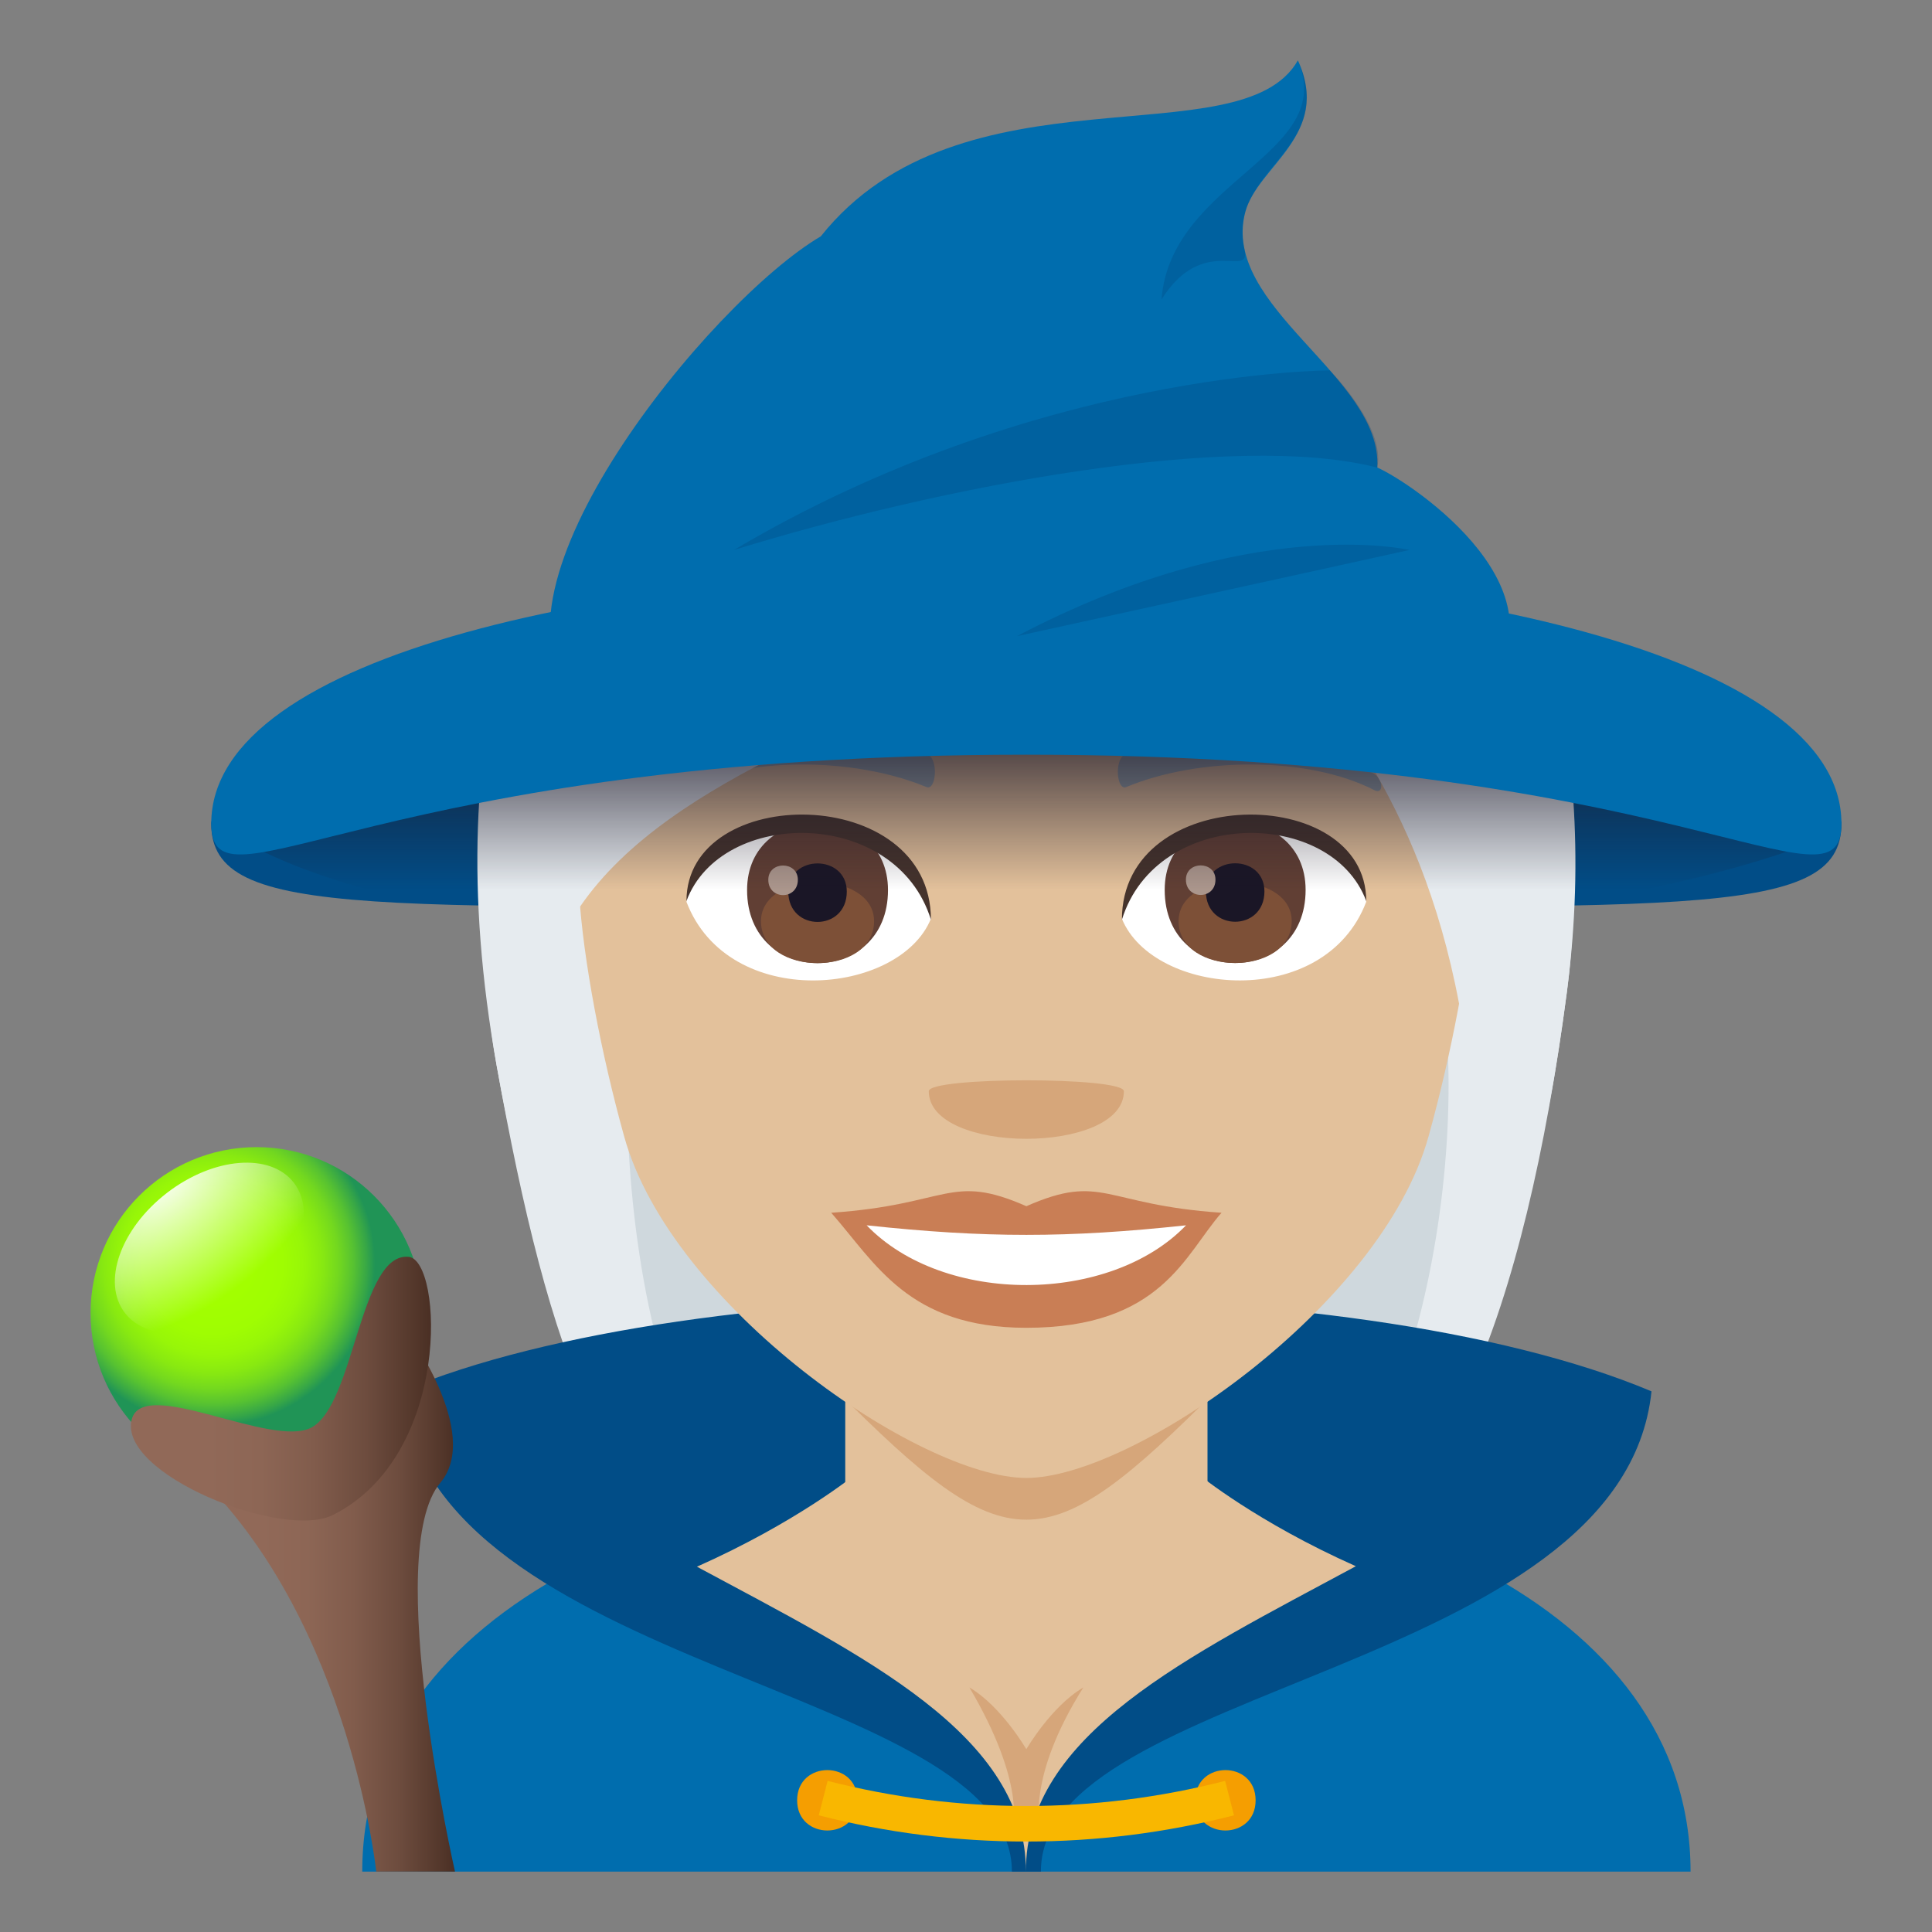 <svg enable-background="new 0 0 64 64" height="64" viewBox="0 0 64 64" width="64" xmlns="http://www.w3.org/2000/svg" xmlns:xlink="http://www.w3.org/1999/xlink"><rect x="0" y="0" width="64" height="64" fill="#808080" stroke="none"/><radialGradient id="a" cx="7.049" cy="41.86" gradientUnits="userSpaceOnUse" r="5.378"><stop offset=".23" stop-color="#a2ff00"/><stop offset=".432" stop-color="#9ffd02"/><stop offset=".563" stop-color="#97f608"/><stop offset=".674" stop-color="#88e911"/><stop offset=".774" stop-color="#73d81f"/><stop offset=".866" stop-color="#57c231"/><stop offset=".951" stop-color="#36a647"/><stop offset="1" stop-color="#209456"/></radialGradient><radialGradient id="b" cx="563.2" cy="62.89" gradientTransform="matrix(.358 .465 -.715 .551 -151.418 -257.493)" gradientUnits="userSpaceOnUse" r="7.573"><stop offset="0" stop-color="#fff"/><stop offset="1" stop-color="#fff" stop-opacity="0"/></radialGradient><linearGradient id="c"><stop offset=".255" stop-color="#916958"/><stop offset=".432" stop-color="#8d6655"/><stop offset=".609" stop-color="#815c4c"/><stop offset=".786" stop-color="#6d4c3e"/><stop offset=".962" stop-color="#513529"/><stop offset="1" stop-color="#4a2f24"/></linearGradient><linearGradient id="d" gradientUnits="userSpaceOnUse" x1="6.466" x2="15.072" xlink:href="#c" y1="53.009" y2="53.009"/><linearGradient id="e" gradientUnits="userSpaceOnUse" x1="4.336" x2="14.278" xlink:href="#c" y1="46" y2="46"/><linearGradient id="f" gradientUnits="userSpaceOnUse" x1="33.992" x2="33.992" y1="31.469" y2="24.293"><stop offset=".279" stop-color="#1a1626" stop-opacity="0"/><stop offset="1" stop-color="#1a1626" stop-opacity=".8"/></linearGradient><path d="m24.057 18.244c-6.701 33.574-6.09 32.855 8.02 32.855-7.807-6.374 7.15-33.31-8.02-32.855z" fill="#b3c2c6"/><path d="m21.641 17.727c-4.893 25.506-.674 32.055 3.074 33.373h4.293c-10.045-8.262 5.658-33.875-7.367-33.373z" fill="#cfd8dd"/><path d="m43.775 18.244c6.703 33.572 6.09 32.854-8.02 32.854 7.181-5.118-7.148-33.311 8.02-32.854z" fill="#b3c2c6"/><path d="m46.193 17.725c7.15 23.205-.016 32.297-3.078 33.373h-4.291c10.049-7.588-5.658-33.875 7.369-33.373z" fill="#cfd8dd"/><path d="m47.184 30.193c2.041 5.9.021 18.008-4.203 20.906 4.682 0 7.533-7.678 8.924-18.234 1.736-13.191-8.356-13.199-4.721-2.672z" fill="#e6ebef"/><path d="m16.455 35.314c1.707 9.528 3.805 15.786 8.399 15.786-5.121-6.285-4.52-19.537-3.064-22.832 7.421-5.233-8.22-9.071-5.335 7.046z" fill="#e6ebef"/><path d="m12 62h44.002c0-17.719-44.002-17.719-44.002 0z" fill="#006dae"/><path d="m13.293 46.09c.967 9.297 20.246 9.742 20.227 15.91h.961c-.02-6.168 19.262-6.613 20.227-15.91-9.976-4.199-31.716-4.084-41.415 0z" fill="#014d87"/><path d="m33.984 62c-.014-4.545 5.357-7.113 10.93-10.117-3.283-1.461-5.195-3.029-5.195-3.029h-11.4s-1.938 1.58-5.232 3.045c5.565 2.994 10.911 5.564 10.897 10.101z" fill="#e3c19b"/><path d="m61 27.281c0 3.252-5.424 2.719-27.002 2.719-21.576 0-27 .533-27-2.719 0-3.256 54.002-3.256 54.002 0z" fill="#014d87"/><circle cx="8.5" cy="43.5" fill="url(#a)" r="5.5"/><path d="m8.336 43.158c-1.545 1.191-3.426 1.34-4.199.334-.775-1.006-.15-2.785 1.395-3.977 1.547-1.189 3.428-1.34 4.203-.334.775 1.008.148 2.79-1.399 3.977z" fill="url(#b)"/><path d="m13.422 44.018s2.566 3.436 1.164 5.102c-1.93 2.286.486 12.88.486 12.88h-2.609s-.848-8.141-5.818-13.039c-1.495-1.471 6.871-.342 6.777-4.943z" fill="url(#d)"/><path d="m13.543 41.635c1.115.123 1.432 6.568-2.514 8.551-1.668.838-7.137-1.363-6.664-3.17.381-1.441 4.652.984 5.961.268 1.424-.784 1.6-5.823 3.217-5.649z" fill="url(#e)"/><path d="m28 49.447c0 5.539 12 5.539 12 0 0-3.379 0-8.963 0-8.963h-12z" fill="#e3c19b"/><path d="m27.645 46c5.775 5.791 6.936 5.787 12.709-.004z" fill="#d6a67a"/><path d="m33.998 10.178c-10.422 0-15.441 8.488-14.814 19.4.129 2.193.738 5.359 1.492 8.068 1.563 5.637 9.811 11.313 13.322 11.313s11.762-5.676 13.324-11.313c.754-2.709 1.363-5.875 1.494-8.068.625-10.912-4.394-19.4-14.818-19.4z" fill="#e3c19b"/><path d="m34 39.957c-2.535-1.113-2.553-.047-6.465.217 1.469 1.666 2.549 3.811 6.463 3.811 4.49 0 5.25-2.434 6.467-3.811-3.914-.264-3.932-1.33-6.465-.217z" fill="#c97e55"/><path d="m28.709 40.59c2.553 2.656 8.059 2.621 10.58 0-3.932.422-6.648.422-10.58 0z" fill="#fff"/><path d="m45.484 25.613c-2.348-1.4-6.561-1.57-8.227-.617-.354.191-.258 1.203.047 1.078 2.377-.992 5.998-1.041 8.23.104.302.154.308-.36-.05-.565z" fill="#99a8ae"/><path d="m22.514 25.613c2.348-1.4 6.561-1.57 8.229-.617.354.191.26 1.203-.049 1.078-2.377-.992-5.996-1.041-8.229.104-.299.154-.307-.36.049-.565z" fill="#99a8ae"/><path d="m37.23 36.148c0 2.102-6.463 2.102-6.463 0 .001-.482 6.463-.482 6.463 0z" fill="#d6a67a"/><path d="m45.258 29.875c-1.393 3.645-7.057 3.109-8.094.559.785-4.098 7.328-4.448 8.094-.559z" fill="#fff"/><path d="m38.582 29.479c0 3.229 4.668 3.229 4.668 0 0-2.997-4.668-2.997-4.668 0z" fill="#613f34"/><path d="m39.043 30.512c0 1.852 3.746 1.852 3.746 0 0-1.719-3.746-1.719-3.746 0z" fill="#7d5037"/><path d="m39.947 29.529c0 1.34 1.939 1.34 1.939 0 .001-1.242-1.939-1.242-1.939 0z" fill="#1a1626"/><path d="m39.285 29.139c0 .676.979.676.979 0 0-.629-.979-.629-.979 0z" fill="#ab968c"/><path d="m45.258 29.846c0-3.914-8.094-3.914-8.094.621 1.154-3.723 6.938-3.723 8.094-.621z" fill="#45332c"/><path d="m22.74 29.875c1.395 3.645 7.059 3.111 8.098.559-.787-4.098-7.33-4.448-8.098-.559z" fill="#fff"/><path d="m24.748 29.484c0 3.227 4.668 3.227 4.668 0 0-2.998-4.668-2.998-4.668 0z" fill="#613f34"/><path d="m25.209 30.516c0 1.852 3.746 1.852 3.746 0 0-1.717-3.746-1.717-3.746 0z" fill="#7d5037"/><path d="m26.113 29.535c0 1.34 1.938 1.34 1.938 0 0-1.244-1.938-1.244-1.938 0z" fill="#1a1626"/><path d="m25.451 29.143c0 .678.979.678.979 0 0-.629-.979-.629-.979 0z" fill="#ab968c"/><path d="m22.74 29.846c0-3.914 8.098-3.914 8.098.619-1.156-3.721-6.94-3.721-8.098-.619z" fill="#45332c"/><path d="m42.459 20.957c1.26 2.146 4.551 5.25 5.875 12.295 1.152 6.137 2.18 10.17 3.57-.387.598-4.537.199-8.59-.709-11.908z" fill="#e6ebef"/><path d="m16.836 20.957c-1.137 3.828-1.414 8.58-.381 14.357 1.707 9.527 1.307-1.986 2.762-5.283 3.027-4.41 10.277-6.369 15.012-9.074z" fill="#e6ebef"/><path d="m59.393 28.141c-11.291 4.002-41.176 4.852-50.801.004 8.646-5.135 44.939-5.135 50.801-.004z" fill="url(#f)"/><path d="m61 27.281c0 3.252-5.424-2.281-27.002-2.281-21.574 0-27 5.533-27 2.281 0-11.256 54.002-11.256 54.002 0z" fill="#006dae"/><path d="m45.625 15.488c.168-3.02-5.205-5.309-4.373-8.465.404-1.527 2.871-2.552 1.742-5.023-1.869 3.305-11.162 0-15.803 5.828-3.713 2.186-11.516 11.822-8.154 15.182 7.066-1.203 21.148-1.686 29.936 0 3.291-3.291-2.16-6.998-3.348-7.522z" fill="#006dae"/><g fill="#013366"><path d="m42.994 2c1.332 3.121-4.215 3.961-4.518 7.922 1.396-2.223 2.99-.629 2.746-1.678-.599-2.67 3.12-3.248 1.772-6.244z" opacity=".2"/><path d="m44.053 12.27s-9.701 0-19.742 5.949c6.965-2.145 16.574-3.945 21.314-2.729.281-1.369-1.572-3.22-1.572-3.22z" opacity=".2"/><path d="m46.688 18.219s-3.443.762-13.002 2.855c7.781-4.094 13.002-2.855 13.002-2.855z" opacity=".2"/></g><path d="m35.887 55.9c-1.063.623-1.889 2.045-1.889 2.045s-.824-1.422-1.885-2.045c1.885 3.193 1.43 4.631 1.43 4.631h.912s-.457-1.636 1.432-4.631z" fill="#d6a67a"/><path d="m28.406 59.637c0 1.334-2 1.334-2 0s2-1.334 2 0z" fill="#f59e01"/><path d="m41.594 59.637c0 1.334-2 1.334-2 0s2-1.334 2 0z" fill="#f59e01"/><path d="m40.877 60.135c-4.512 1.158-9.242 1.158-13.754 0 .098-.379.195-.76.293-1.141 4.32 1.109 8.848 1.109 13.168 0 .098.381.195.762.293 1.141z" fill="#f9b700"/></svg>